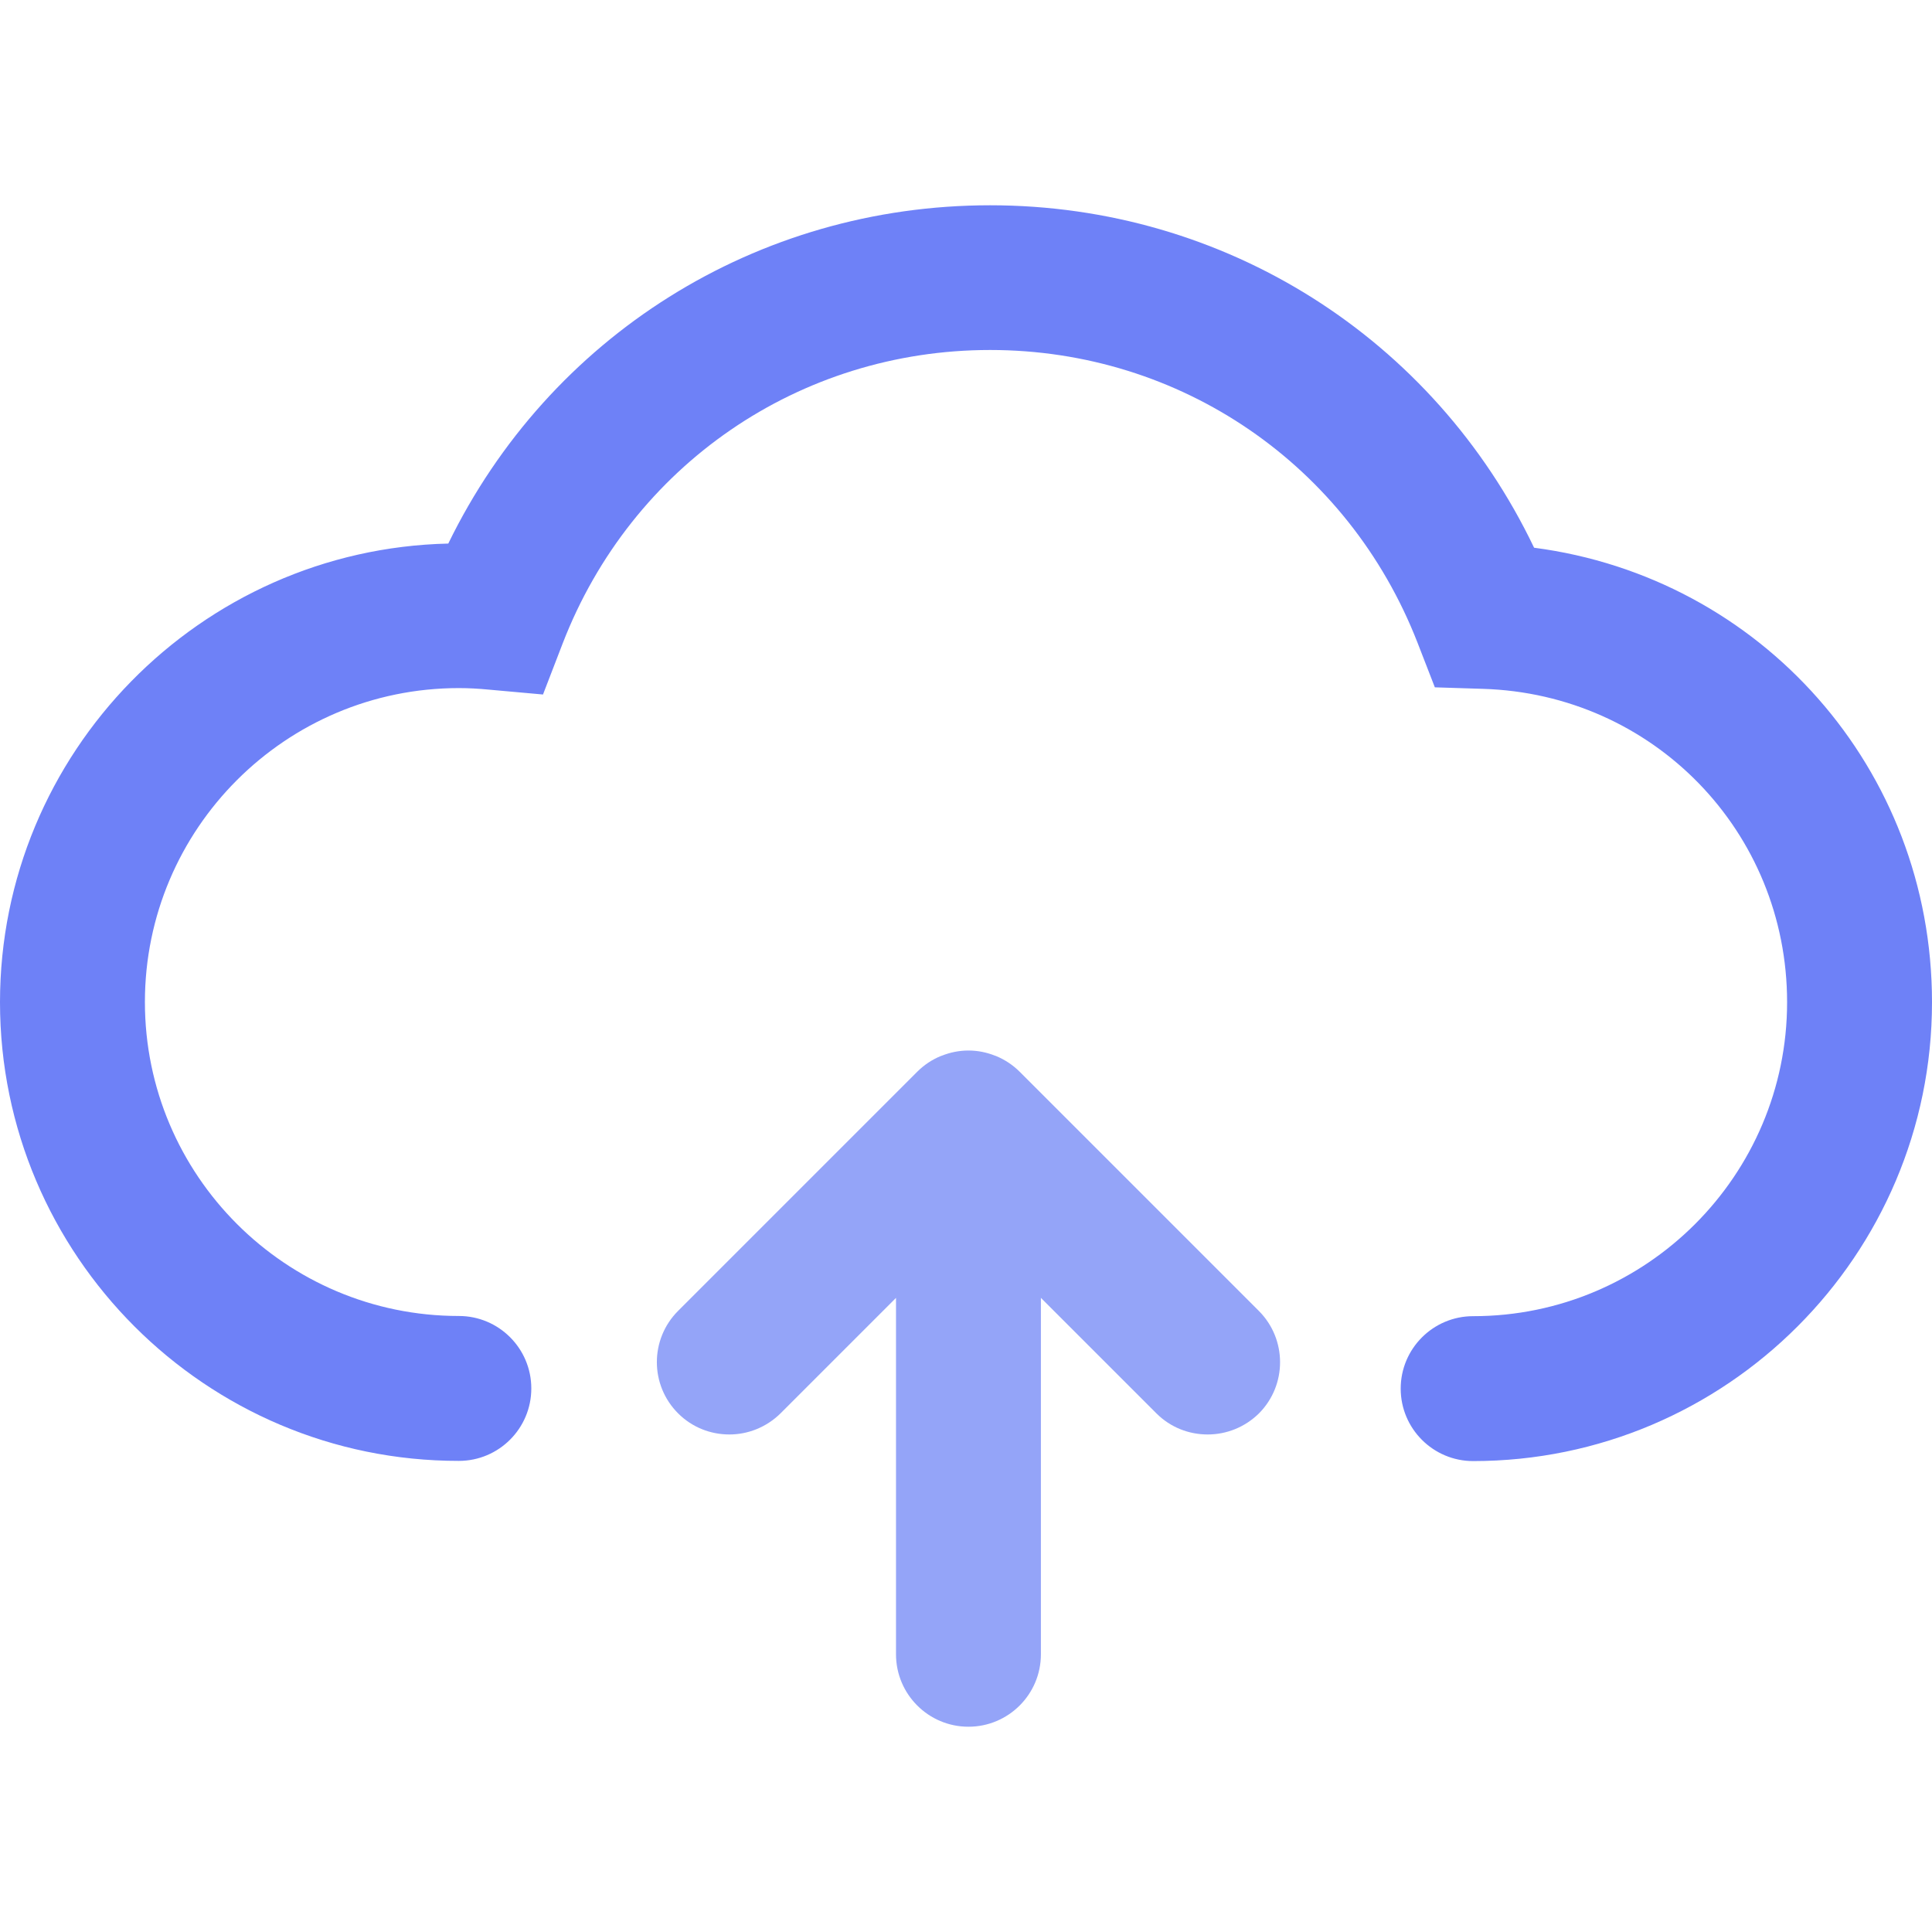 <?xml version="1.0" standalone="no"?><!DOCTYPE svg PUBLIC "-//W3C//DTD SVG 1.1//EN" "http://www.w3.org/Graphics/SVG/1.1/DTD/svg11.dtd"><svg class="icon" width="200px" height="200.00px" viewBox="0 0 1024 1024" version="1.1" xmlns="http://www.w3.org/2000/svg"><path d="M780.8 774.4c-21.2 0-38.4-17.2-38.4-38.4s17.2-38.4 38.4-38.4c91.8 0 166.4-74.7 166.4-166.4 0-90.4-70.9-163.4-161.3-166.1l-25.4-0.8-9.2-23.7c-36.7-94.2-125.6-155.1-226.5-155.1-101.1 0-190.1 61.1-226.6 155.6l-10.4 27-28.9-2.6c-5.2-0.5-10.4-0.8-15.7-0.8-91.8 0-166.4 74.6-166.4 166.4s74.6 166.4 166.4 166.4c21.2 0 38.4 17.2 38.4 38.4s-17.2 38.4-38.4 38.4C109.1 774.4 0 665.3 0 531.2 0 399 106.1 291.1 237.6 288.1 291.1 178.3 401 108.8 524.8 108.8c124.5 0 235.2 70.5 288.3 181.5C933.2 306 1024 407.4 1024 531.2c0 134.1-109.1 243.2-243.2 243.2z" fill="#6e81f7" /><path d="M667.2 694.8L540.5 568.1c-3.6-3.6-7.8-6.4-12.6-8.4-0.2-0.1-0.4-0.1-0.6-0.2-4.3-1.7-9-2.7-14-2.7s-9.7 1-14 2.7c-0.2 0.1-0.4 0.1-0.6 0.2-4.7 1.9-9 4.8-12.5 8.3L359.4 694.8c-15 15-15 39.3 0 54.3 7.5 7.5 17.3 11.2 27.2 11.2 9.8 0 19.6-3.8 27.1-11.2l61.2-61.2v188.9c0 21.2 17.2 38.4 38.4 38.4s38.4-17.2 38.4-38.4V687.9l61.2 61.2c7.5 7.5 17.3 11.2 27.2 11.2s19.7-3.8 27.2-11.2c14.9-15 14.9-39.3-0.1-54.3z" fill="#94a4f8" /></svg>